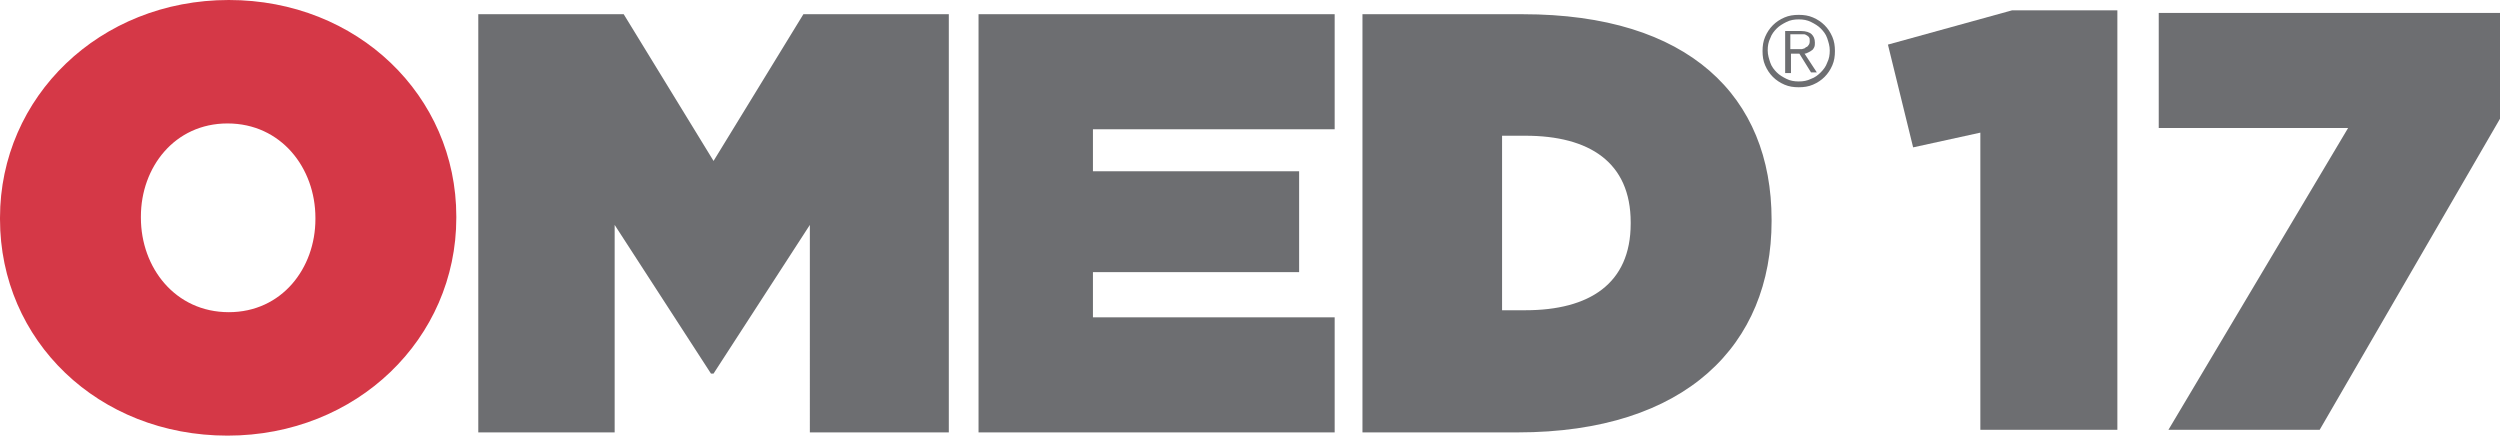 <?xml version="1.0" encoding="utf-8"?>
<!-- Generator: Adobe Illustrator 21.0.2, SVG Export Plug-In . SVG Version: 6.00 Build 0)  -->
<svg version="1.1" id="omedLogoPlain" xmlns="http://www.w3.org/2000/svg" xmlns:xlink="http://www.w3.org/1999/xlink" x="0px"
	 y="0px" viewBox="0 0 386.8 67.4" enable-background="new 0 0 386.8 67.4" xml:space="preserve">
<g>
	<g>
		<g>
			<path fill="#6D6E71" d="M306.5,20.5L296,22.8l-3.9-15.9l19.2-5.3h16.3v64.9h-21.2v-46H306.5z"/>
			<path fill="#6D6E71" d="M363.3,19.8H334V2h52.9v16.2l-28,48.3h-23.4L363.3,19.8z"/>
		</g>
		<path fill="#6D6E71" d="M74,2.2h22.5l13.9,22.7l13.9-22.7h22.5v64.7h-21.5V34.8l-14.9,23H110l-14.9-23v32.1H74V2.2z M210.8,66.9
			h24c26.1,0,39.3-13.6,39.3-32.7V34c0-19.1-12.8-31.8-38.5-31.8h-24.8V66.9z M232.4,48V21h3.6c9.9,0,16.3,4.1,16.3,13.4v0.2
			c0,9.3-6.4,13.4-16.3,13.4H232.4z M206.5,20V2.2h-55.1v64.7h55.1V49.1h-37.4v-7H201V26.5h-31.9V20H206.5z M280.5,2.7
			c-0.7-0.3-1.4-0.4-2.2-0.4c-0.8,0-1.5,0.1-2.2,0.4s-1.3,0.7-1.8,1.2s-0.9,1.1-1.2,1.8c-0.3,0.7-0.4,1.4-0.4,2.2s0.1,1.5,0.4,2.2
			s0.7,1.3,1.2,1.8s1.1,0.9,1.8,1.2c0.7,0.3,1.4,0.4,2.2,0.4c0.8,0,1.5-0.1,2.2-0.4c0.7-0.3,1.3-0.7,1.8-1.2s0.9-1.1,1.2-1.8
			c0.3-0.7,0.4-1.4,0.4-2.2s-0.1-1.5-0.4-2.2s-0.7-1.3-1.2-1.8S281.2,3,280.5,2.7 M276.4,3.4c0.6-0.3,1.2-0.4,1.9-0.4
			c0.7,0,1.3,0.1,1.9,0.4s1.1,0.6,1.5,1s0.8,0.9,1,1.5s0.4,1.2,0.4,1.9s-0.1,1.3-0.4,1.9c-0.2,0.6-0.6,1.1-1,1.5s-0.9,0.8-1.5,1
			c-0.6,0.3-1.2,0.4-1.9,0.4c-0.7,0-1.3-0.1-1.9-0.4c-0.6-0.3-1.1-0.6-1.5-1s-0.8-0.9-1-1.5s-0.4-1.2-0.4-1.9s0.1-1.3,0.4-1.9
			c0.2-0.6,0.6-1.1,1-1.5C275.3,4,275.8,3.7,276.4,3.4 M277.1,11.2V8.3h1.3l1.8,2.9h0.9l-1.9-2.9c0.2,0,0.4-0.1,0.6-0.2
			c0.2-0.1,0.4-0.2,0.5-0.3c0.2-0.1,0.3-0.3,0.4-0.5s0.1-0.5,0.1-0.7c0-0.6-0.2-1-0.5-1.3s-0.9-0.5-1.6-0.5h-2.5v6.5h0.9L277.1,11.2
			L277.1,11.2z M278.8,7.6c-0.2,0-0.5,0-0.7,0H277V5.3h1.5c0.2,0,0.4,0,0.6,0s0.3,0.1,0.5,0.2c0.1,0.1,0.3,0.2,0.3,0.3
			c0.1,0.1,0.1,0.3,0.1,0.6c0,0.3-0.1,0.5-0.2,0.6c-0.1,0.2-0.3,0.3-0.4,0.3C279.3,7.5,279.1,7.5,278.8,7.6"/>
	</g>
	<path fill="#D53847" d="M0,33.9c0,18.8,15.2,33.5,35.2,33.5s35.4-15,35.4-33.7v-0.2C70.6,14.8,55.3,0,35.4,0C15.4,0,0,15,0,33.7
		V33.9 M48.8,33.9c0,7.6-5.2,14.4-13.4,14.4c-8.3,0-13.6-6.9-13.6-14.6v-0.2c0-7.6,5.2-14.4,13.4-14.4c8.3,0,13.6,6.9,13.6,14.6
		L48.8,33.9"/>
</g>
</svg>
